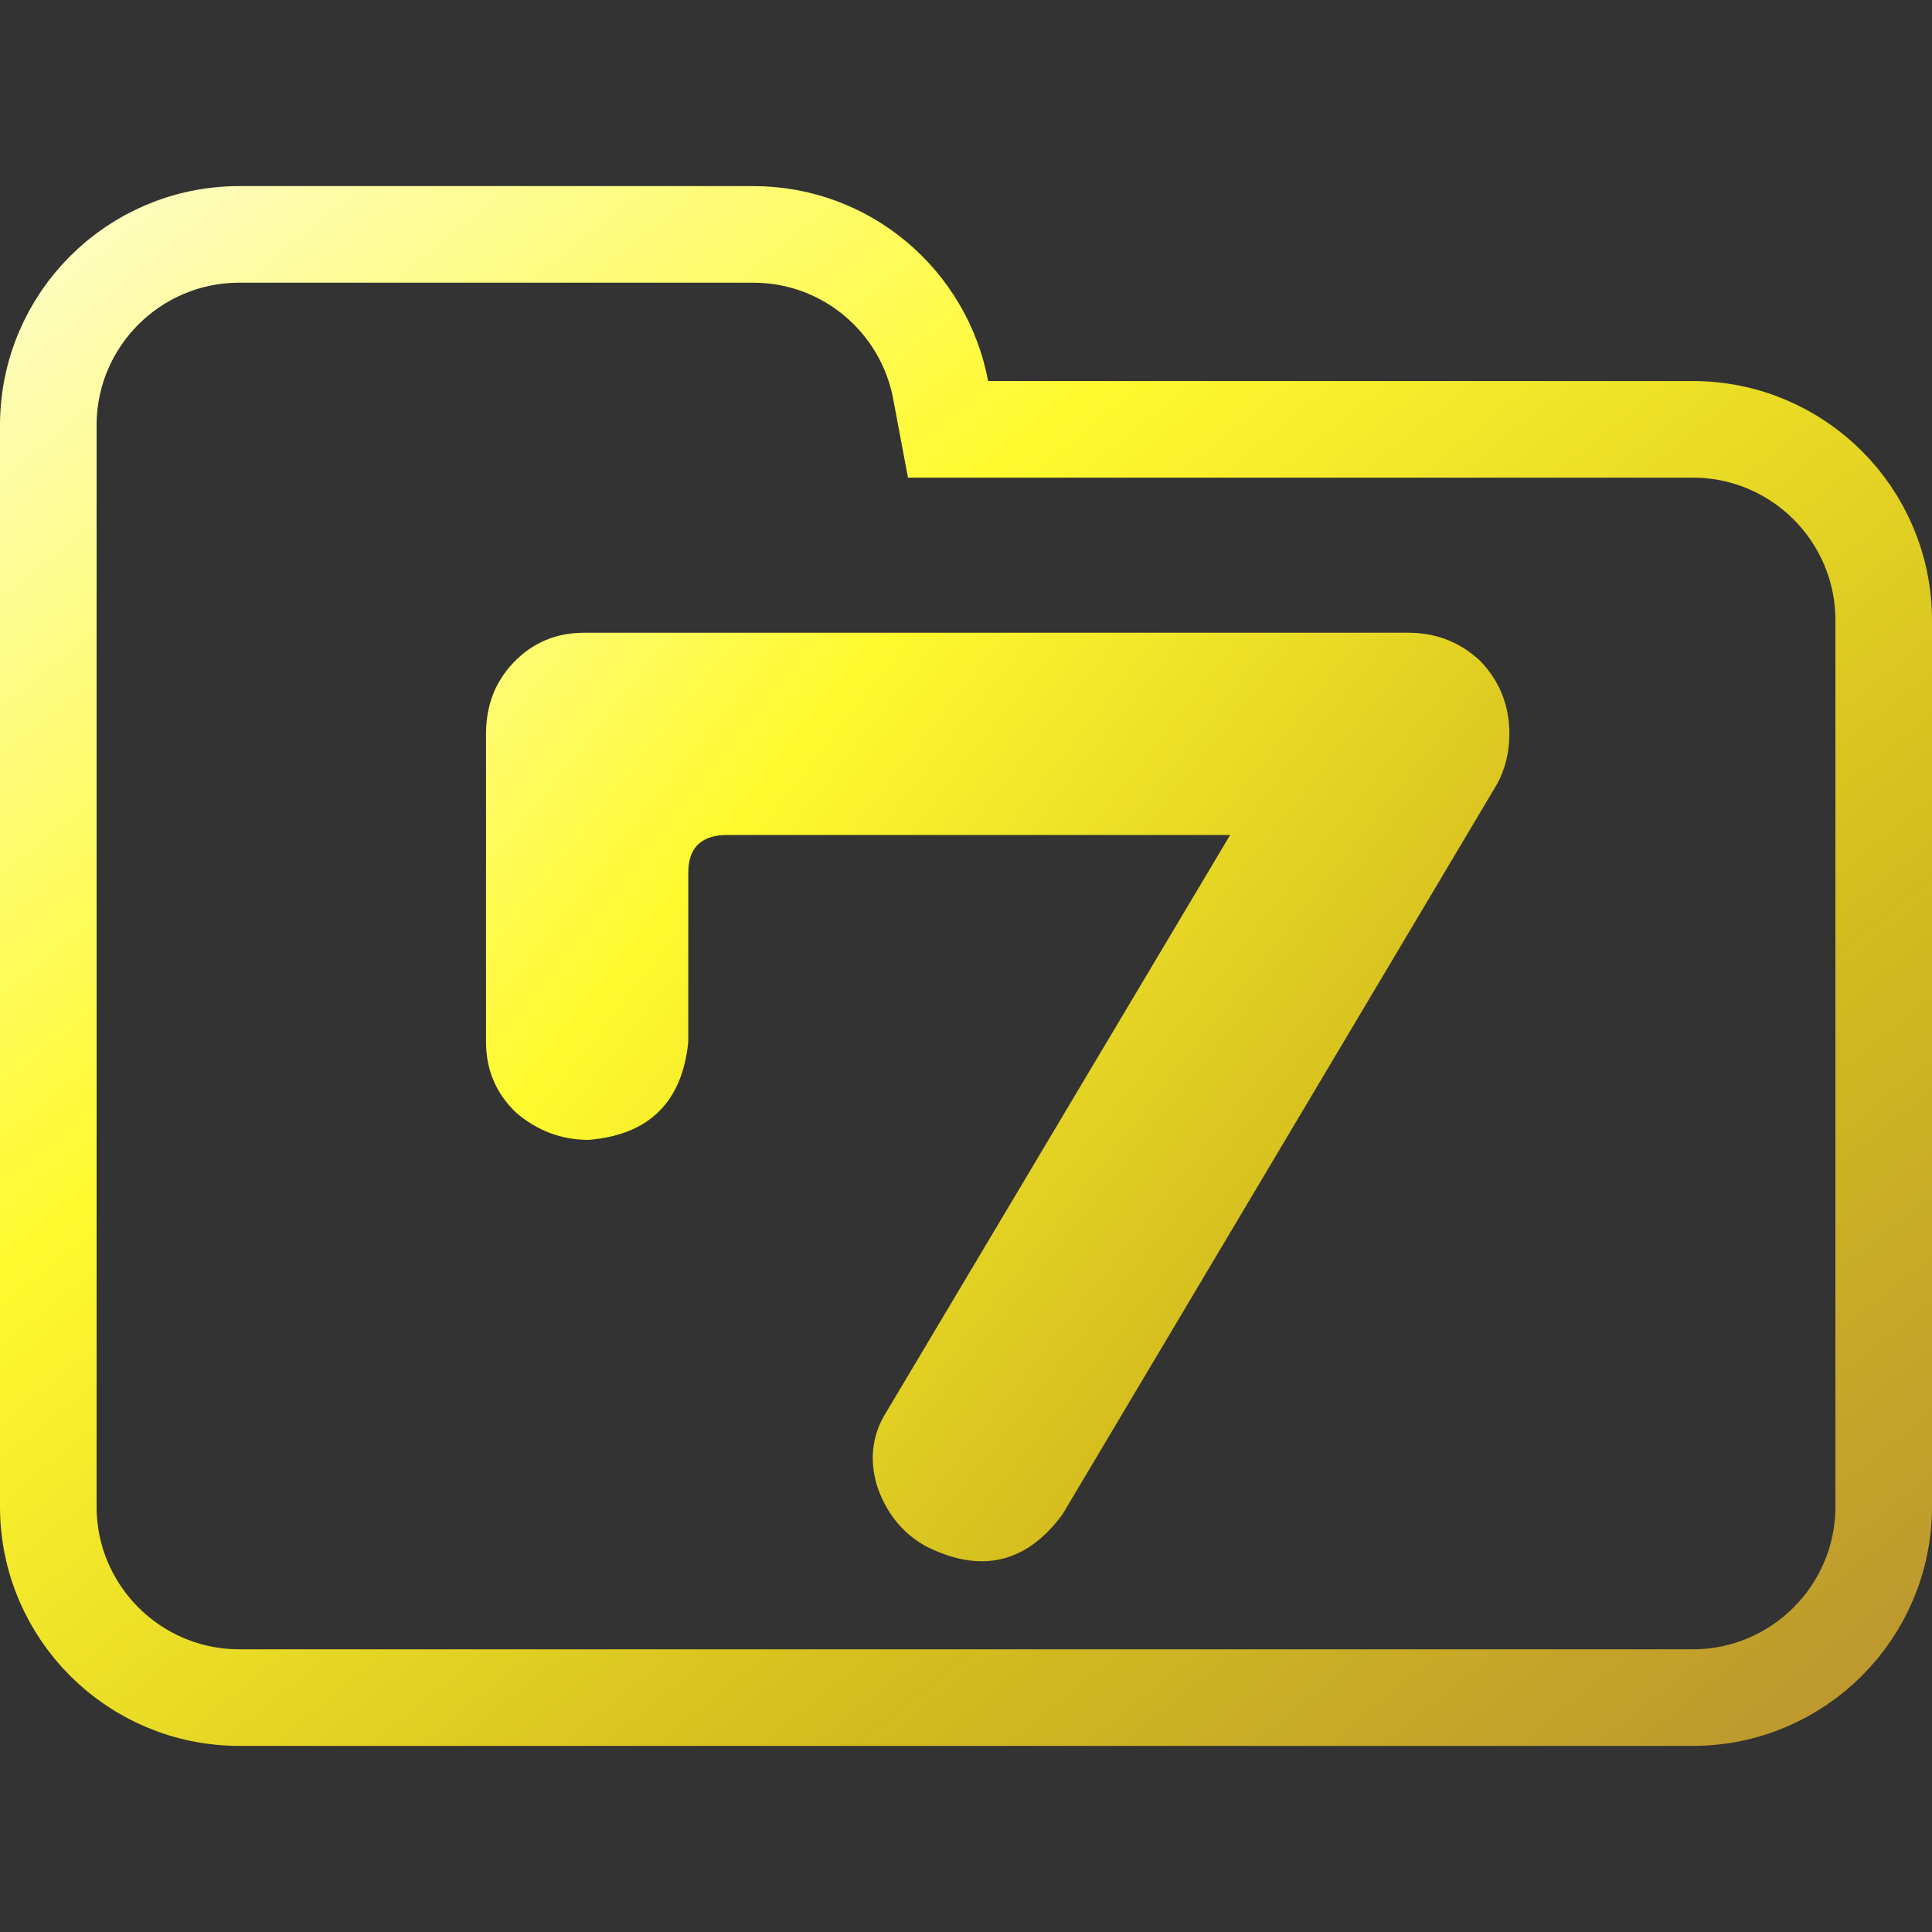 <svg width="100" height="100" viewBox="0 0 100 100" fill="none" xmlns="http://www.w3.org/2000/svg">
<rect x="0" y="0" width="100" height="100" fill="#333333" stroke="none"/>
<g clip-path="url(#clip0_328_965)">
<path d="M48.688 20.184L49.071 22.223H51.145H87.615C93.072 22.223 97.5 26.647 97.5 32.108V77.982C97.5 83.438 93.071 87.867 87.615 87.867H12.385C6.927 87.867 2.5 83.438 2.5 77.982V42.203V32.108V22.018C2.5 16.557 6.926 12.133 12.385 12.133H38.991C43.815 12.133 47.826 15.597 48.688 20.184Z" stroke="url(#paint0_linear_328_965)" stroke-width="5"/>
<path d="M25.156 37.984C25.156 36.526 25.625 35.302 26.562 34.312C27.552 33.271 28.776 32.75 30.234 32.75H72.891C74.349 32.75 75.599 33.245 76.641 34.234C77.63 35.276 78.125 36.526 78.125 37.984C78.125 38.922 77.917 39.781 77.5 40.562L55 78.375C53.125 80.927 50.755 81.474 47.891 80.016C46.693 79.338 45.859 78.297 45.391 76.891C44.974 75.484 45.156 74.182 45.938 72.984L63.672 43.219H37.5C36.25 43.271 35.625 43.922 35.625 45.172V53.922C35.312 57.047 33.594 58.74 30.469 59C29.062 59 27.812 58.531 26.719 57.594C25.677 56.604 25.156 55.38 25.156 53.922V37.984Z" fill="url(#paint1_linear_328_965)"/>
</g>
<defs>
<linearGradient id="paint0_linear_328_965" x1="-3.576" y1="7.001" x2="81.407" y2="112.306" gradientUnits="userSpaceOnUse">
<stop offset="0.036" stop-color="#FEFDCD"/>
<stop offset="0.354" stop-color="#FFFA2E"/>
<stop offset="0.682" stop-color="#D5BE1E"/>
<stop offset="1" stop-color="#B58D34"/>
</linearGradient>
<linearGradient id="paint1_linear_328_965" x1="17.747" y1="7.392" x2="101.507" y2="73.38" gradientUnits="userSpaceOnUse">
<stop offset="0.036" stop-color="#FEFDCD"/>
<stop offset="0.354" stop-color="#FFFA2E"/>
<stop offset="0.682" stop-color="#D5BE1E"/>
<stop offset="1" stop-color="#B58D34"/>
</linearGradient>
<clipPath id="clip0_328_965">
<rect width="100" height="100" fill="white"/>
</clipPath>
</defs>
</svg>
